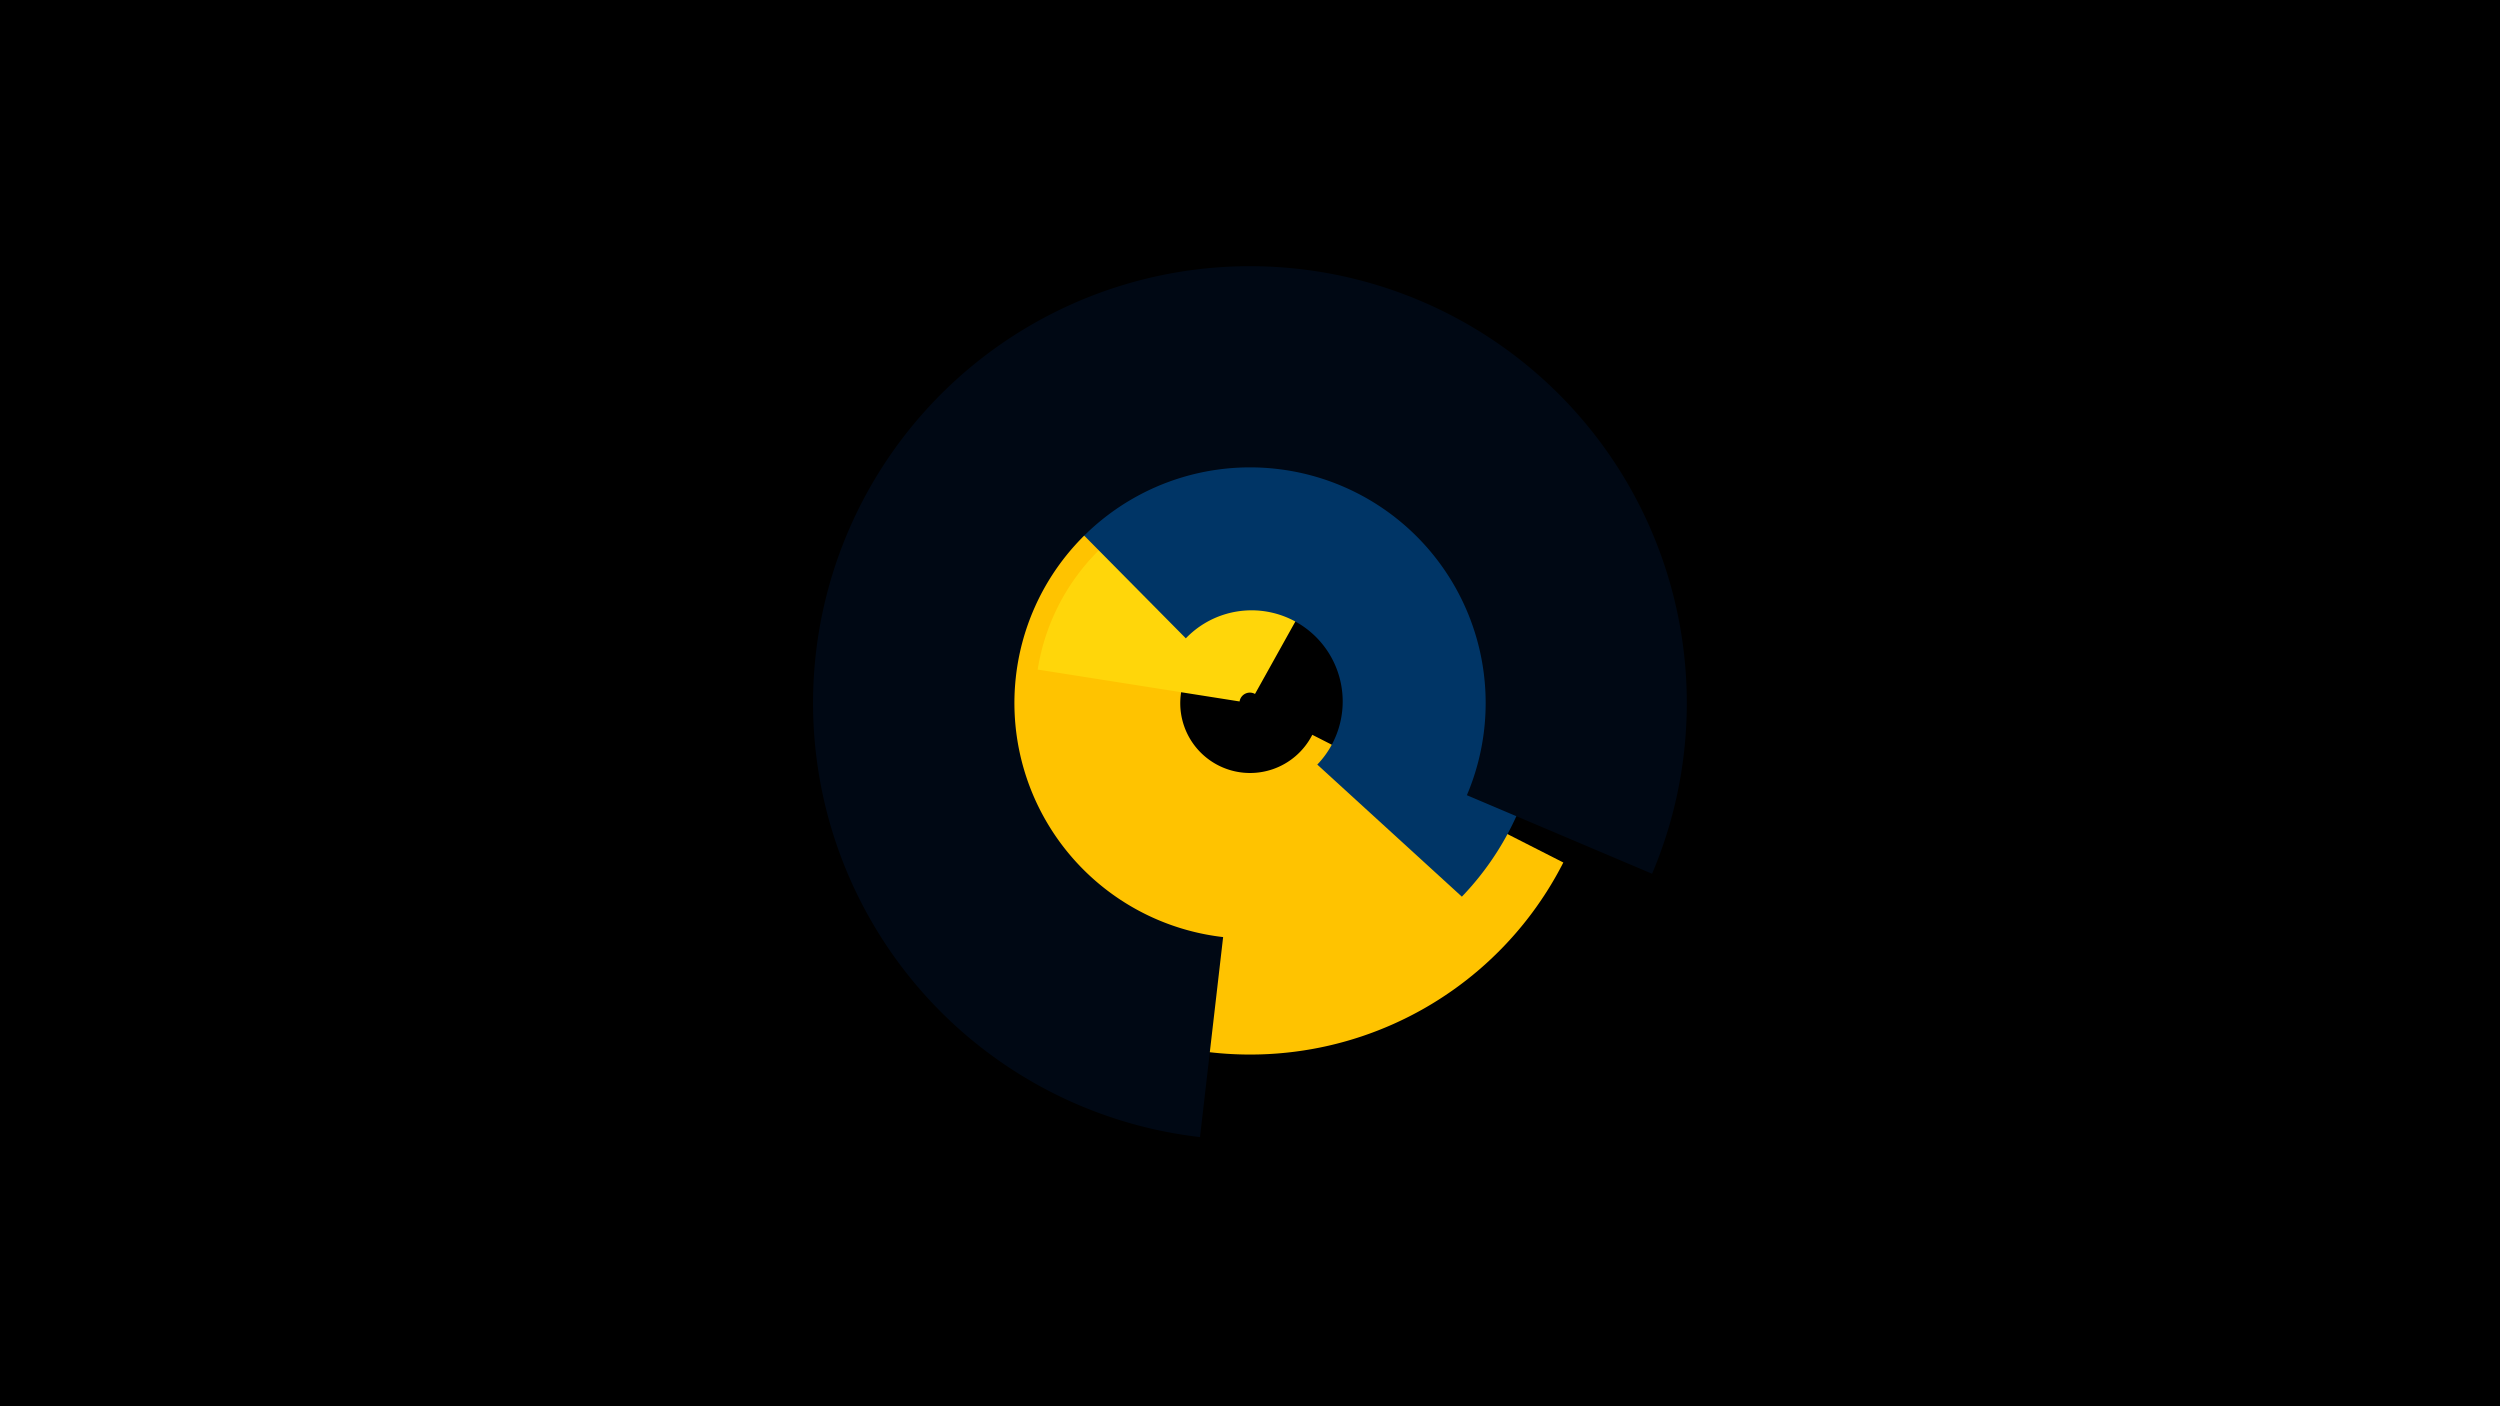 <svg width="1200" height="675" viewBox="-500 -500 1200 675" xmlns="http://www.w3.org/2000/svg"><title>18884-9842929815</title><path d="M-500-500h1200v675h-1200z" fill="#000"/><path d="M-11.2-30a173 173 0 0 1-16.6-15.9l85.3-77.8a57.5 57.5 0 0 0 5.5 5.2z" fill="#001d3d"/><path d="M250.4-86a168.7 168.7 0 1 1-81-230.3l-55.6 123.3a33.5 33.5 0 1 0 16.1 45.7z" fill="#ffc300"/><path d="M-1.9-178.6a103.2 103.2 0 0 1 152.1-74.1l-47.8 85.8a5 5 0 0 0-7.4 3.6z" fill="#ffd60a"/><path d="M3.1-260.4a137.7 137.7 0 0 1 198.6 190.8l-69.4-63.4a43.7 43.7 0 0 0-63.1-60.6z" fill="#003566"/><path d="M76 45.8a209.7 209.7 0 1 1 217-126.4l-88.9-37.7a113.1 113.1 0 1 0-117 68.1z" fill="#000814"/></svg>